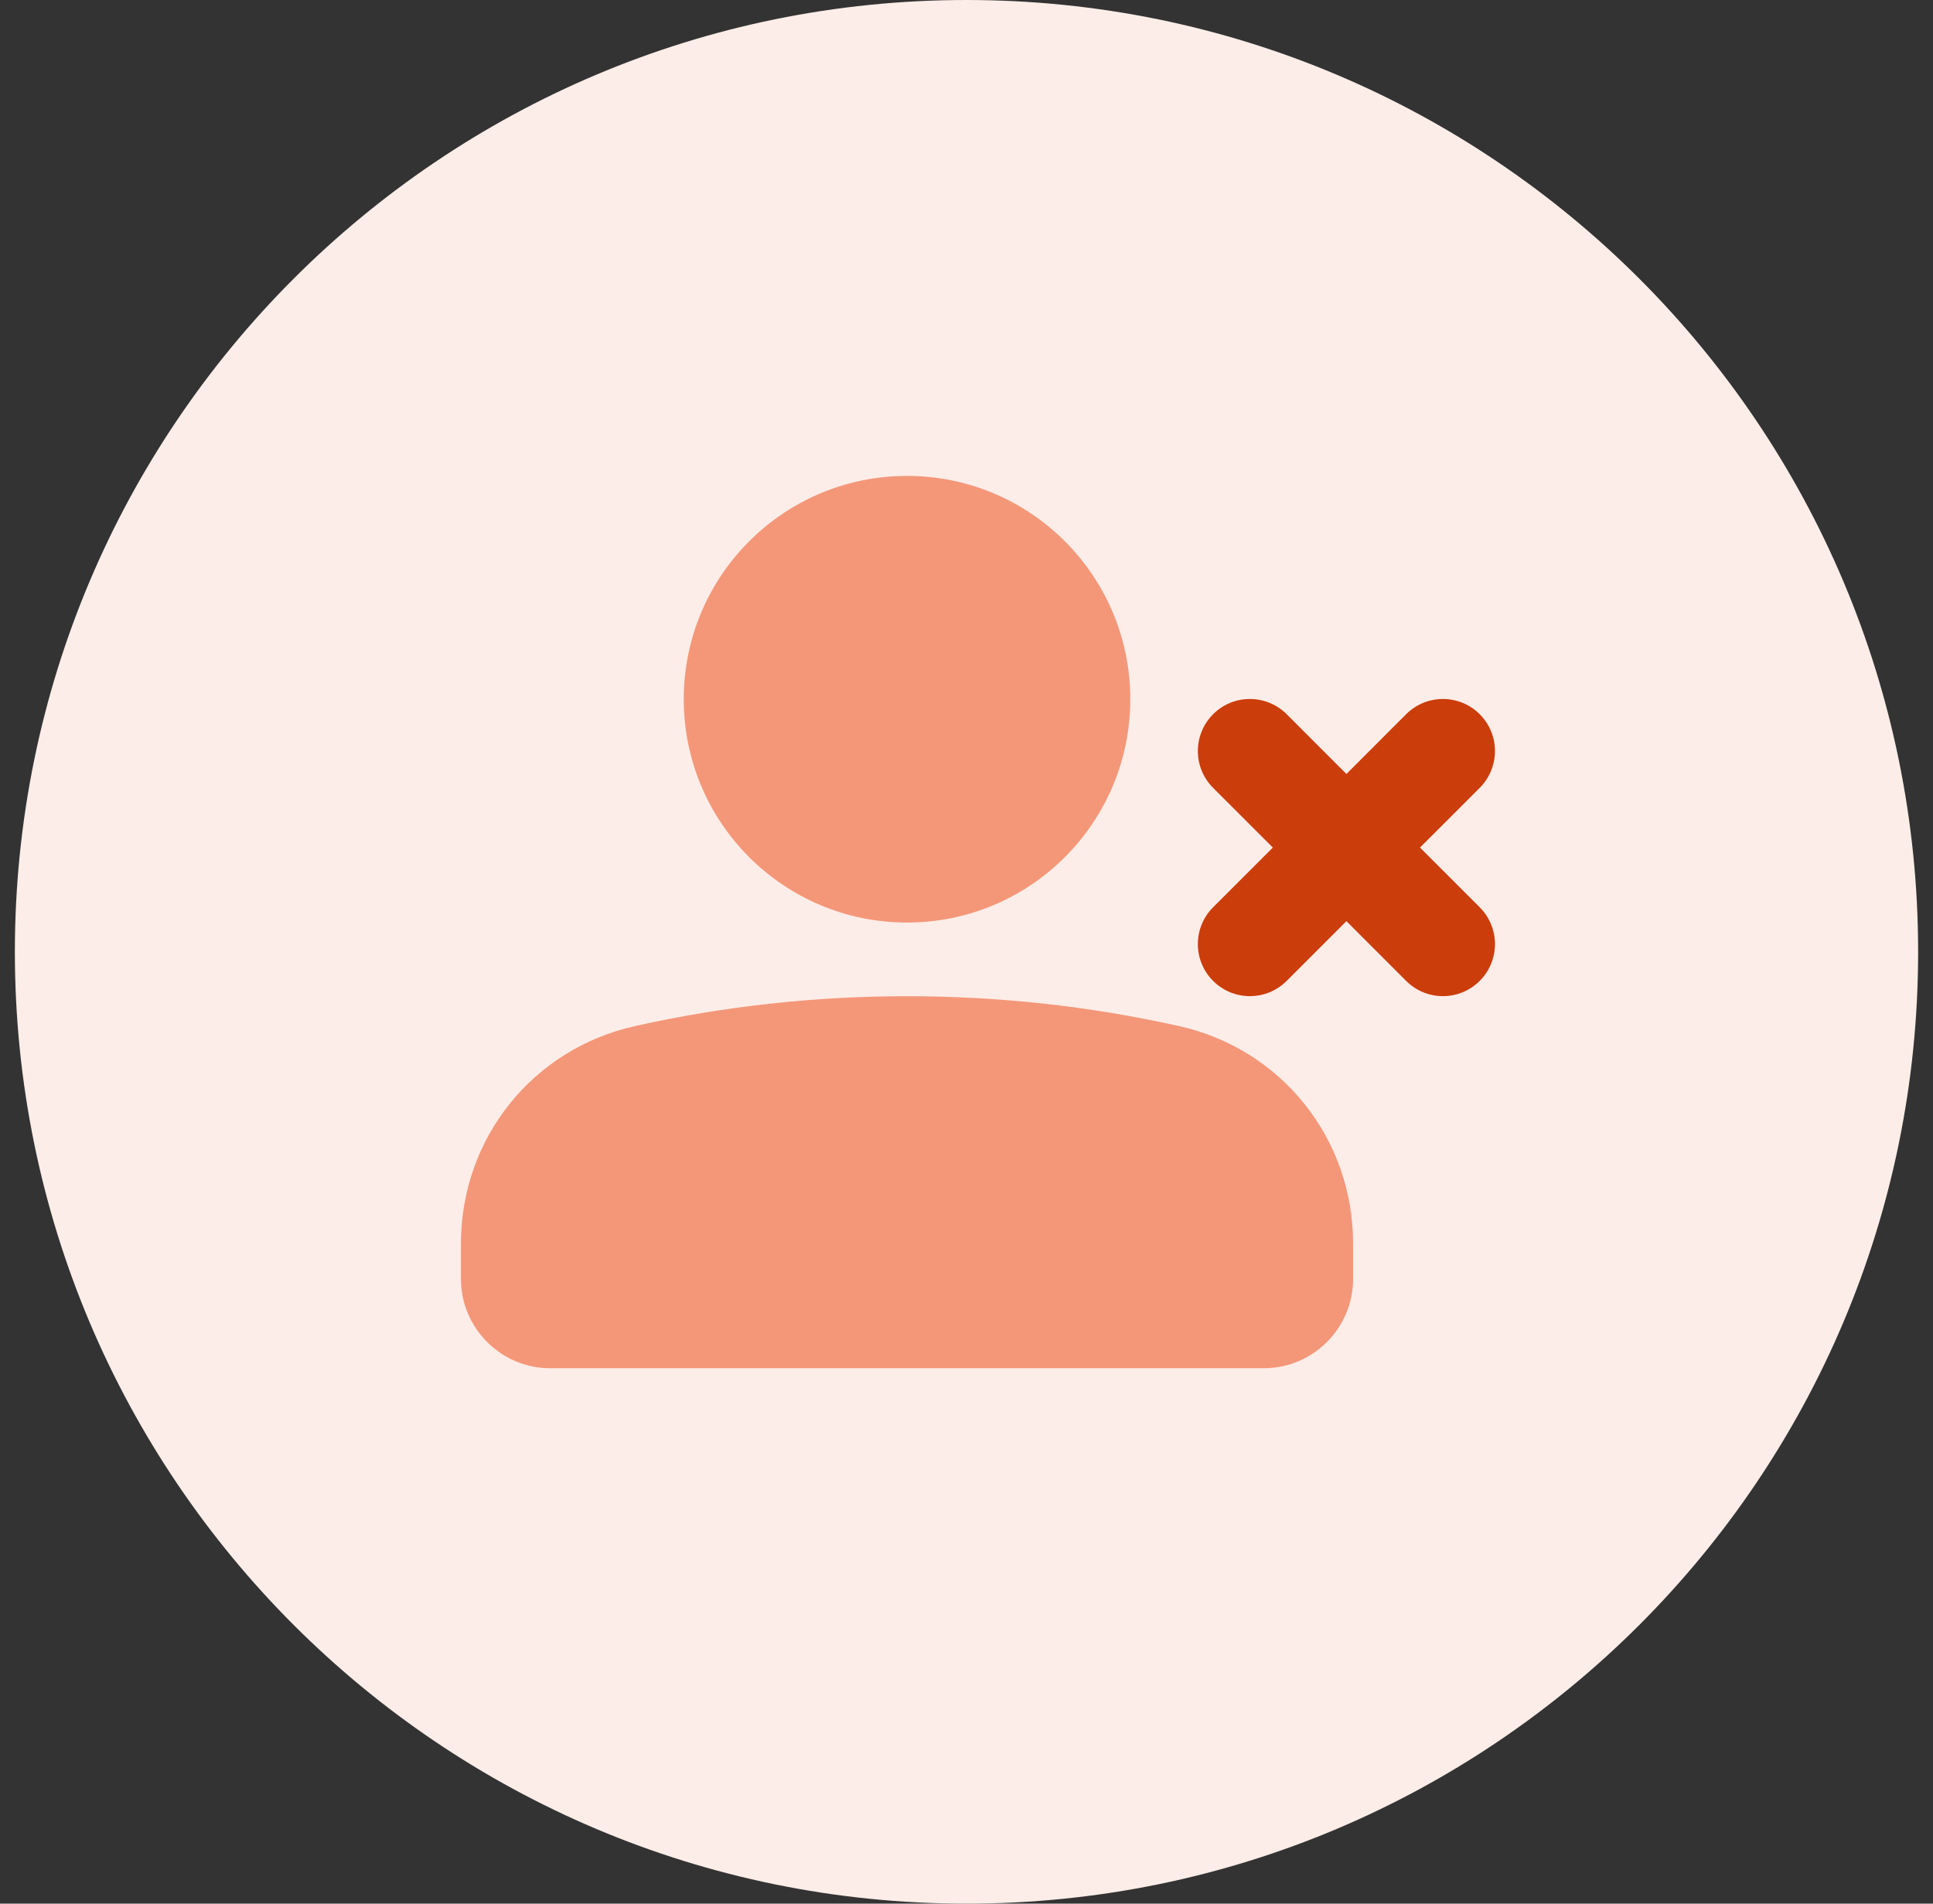 <svg width="65" height="64" viewBox="0 0 65 64" fill="none" xmlns="http://www.w3.org/2000/svg">
<rect x="0" y="0" width="65" height="64" fill="#333333" stroke="none"/>
<path fill-rule="evenodd" clip-rule="evenodd" d="M64.5 32C64.5 49.674 50.174 64 32.5 64C14.826 64 0.5 49.674 0.5 32C0.5 14.326 14.826 0 32.5 0C50.174 0 64.5 14.326 64.5 32Z" fill="#FCEDE8"/>
<g clip-path="url(#clip0_1998_6532)">
<path fill-rule="evenodd" clip-rule="evenodd" d="M43.267 24.012C42.584 23.329 41.476 23.329 40.792 24.012C40.109 24.696 40.109 25.803 40.792 26.487L42.801 28.495L40.792 30.503C40.109 31.186 40.109 32.294 40.792 32.977C41.476 33.661 42.584 33.661 43.267 32.977L45.275 30.969L47.283 32.977C47.967 33.661 49.074 33.661 49.758 32.977C50.441 32.294 50.441 31.186 49.758 30.503L47.749 28.495L49.758 26.487C50.441 25.803 50.441 24.696 49.758 24.012C49.074 23.329 47.967 23.329 47.283 24.012L45.275 26.021L43.267 24.012Z" fill="#CB3D0B"/>
<path d="M30.5 31.016C34.647 31.016 38.008 27.654 38.008 23.508C38.008 19.361 34.647 16 30.5 16C26.354 16 22.992 19.361 22.992 23.508C22.992 27.654 26.354 31.016 30.5 31.016Z" fill="#F49779"/>
<path d="M42.5 46H18.5C16.849 46 15.5 44.651 15.5 43V41.809C15.5 38.27 17.913 35.254 21.373 34.492C27.341 33.159 33.659 33.159 39.627 34.492C43.087 35.254 45.5 38.27 45.5 41.809V43C45.5 44.651 44.151 46 42.5 46Z" fill="#F49779"/>
</g>
<defs>
<clipPath id="clip0_1998_6532">
<rect width="36" height="36" fill="white" transform="translate(15.5 13)"/>
</clipPath>
</defs>
</svg>
